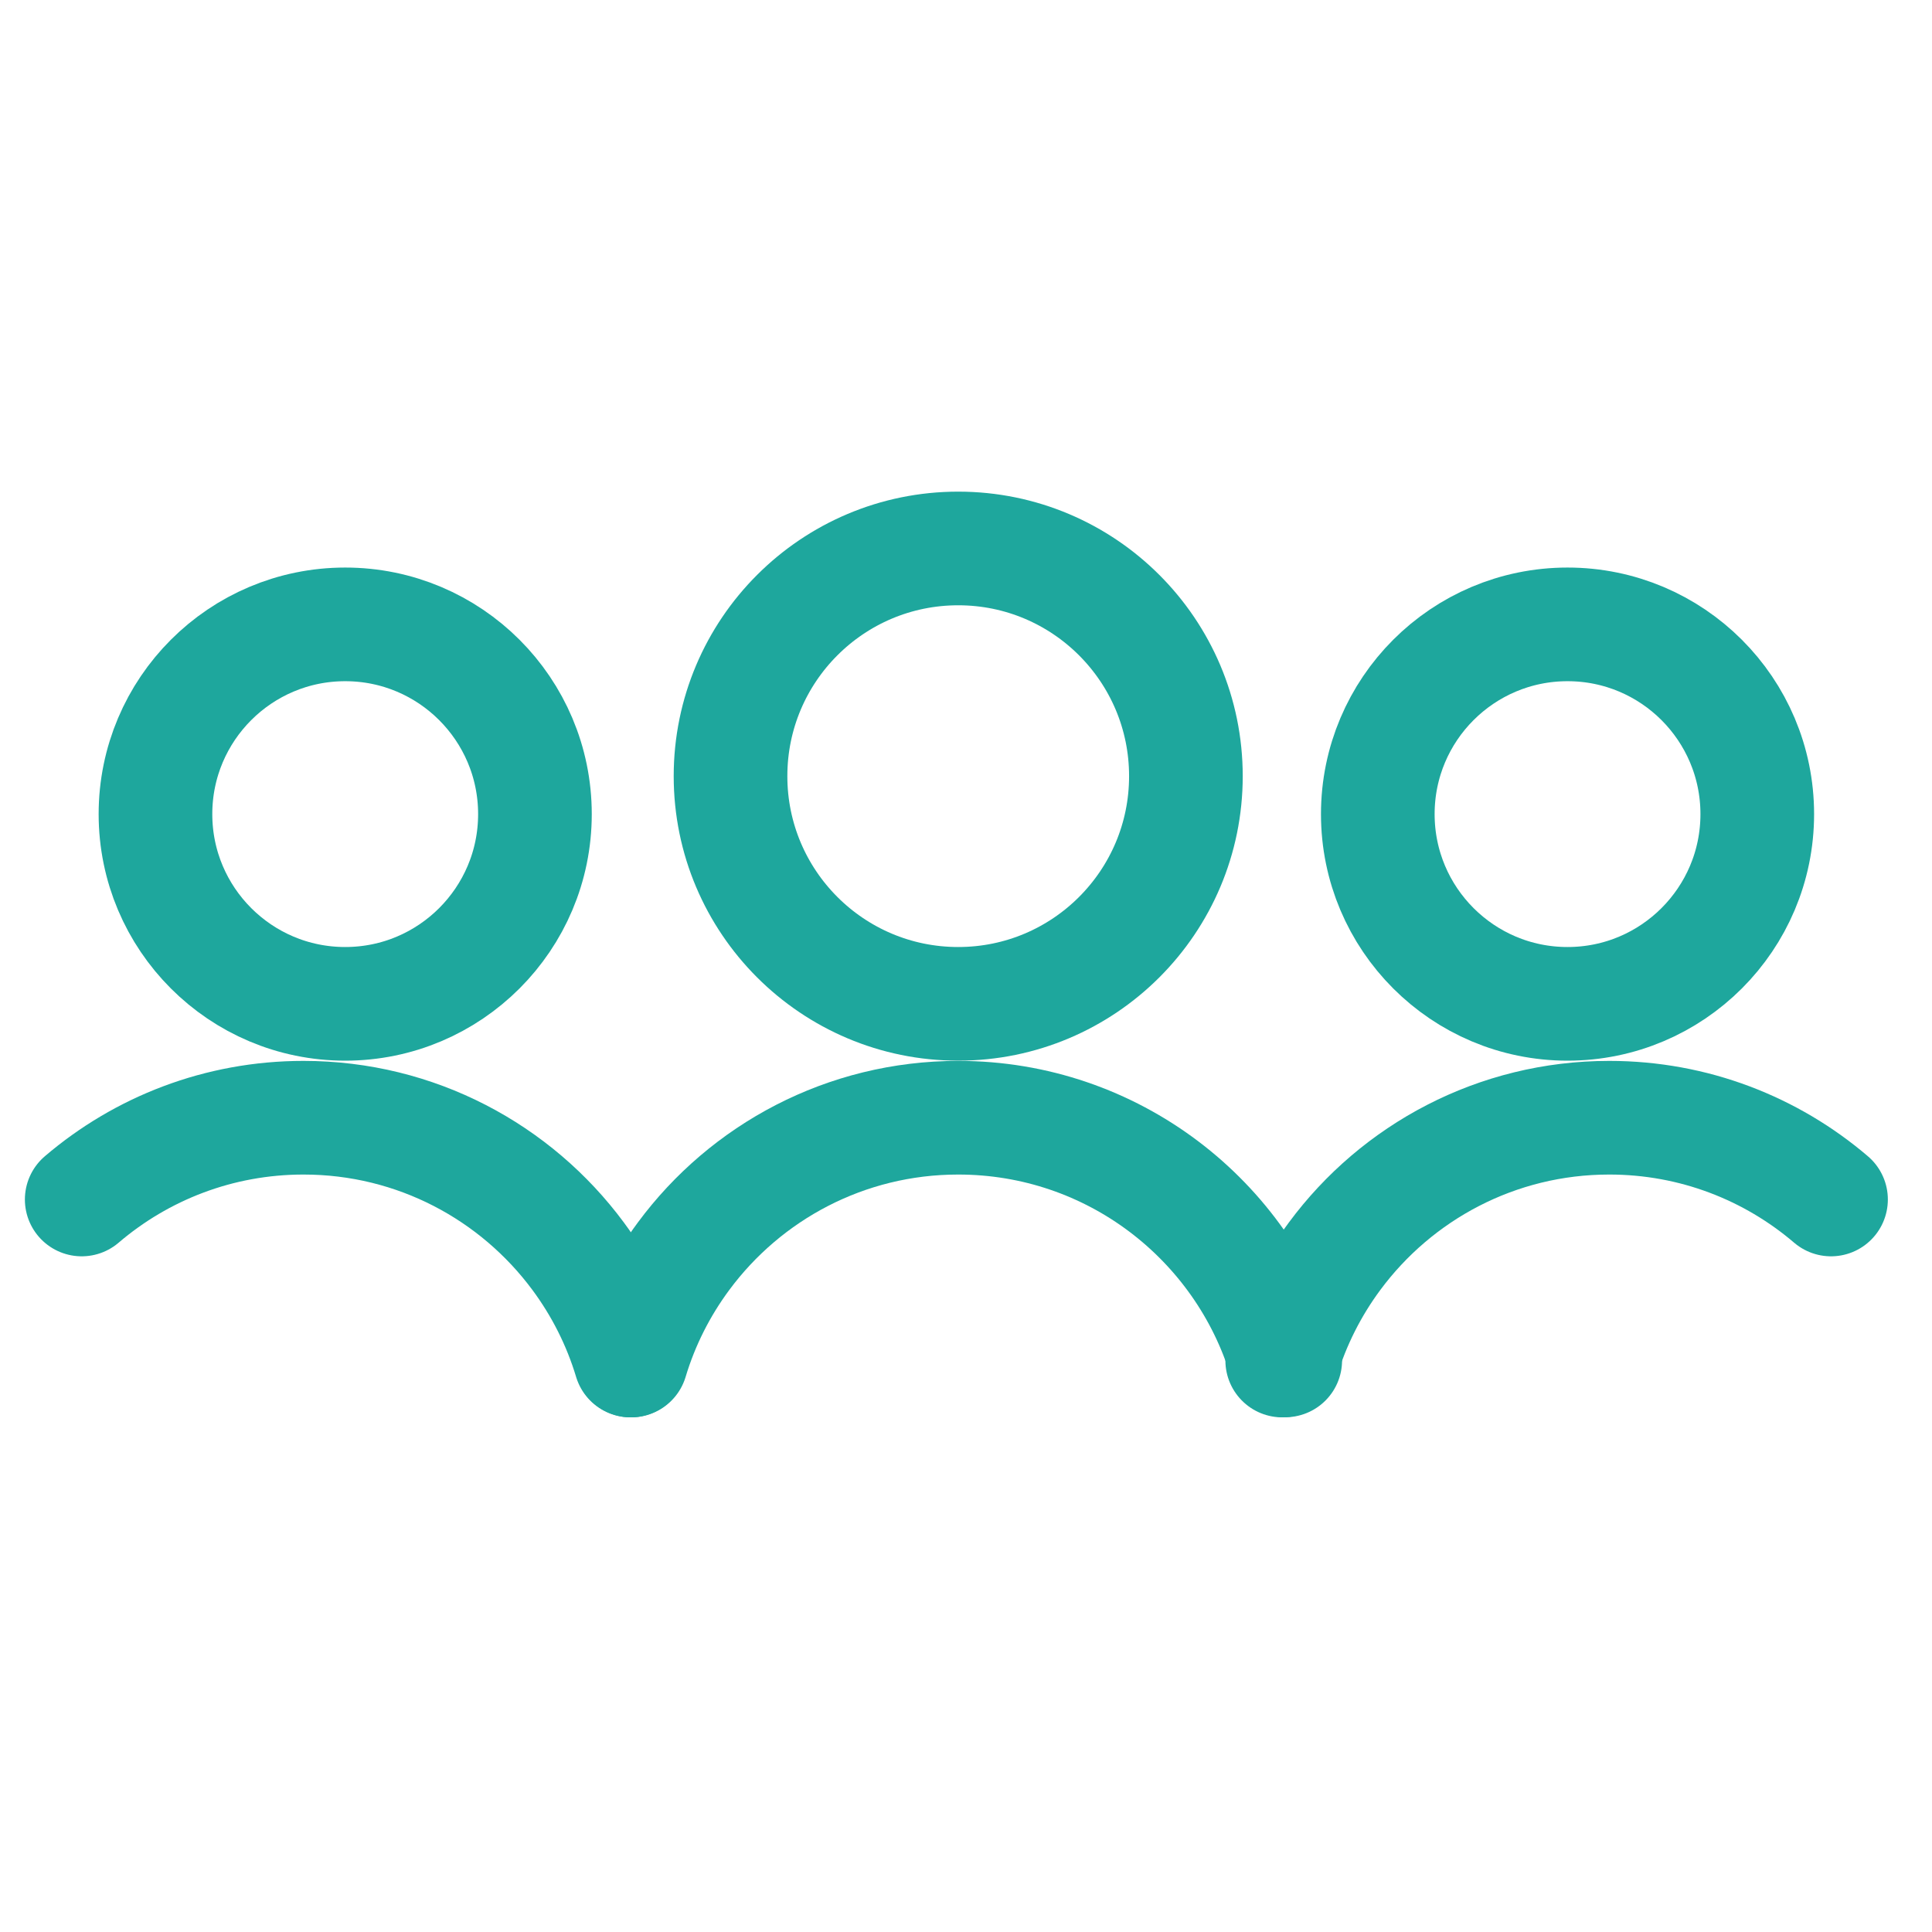 <svg width="34" height="34" viewBox="0 0 34 34" fill="none" xmlns="http://www.w3.org/2000/svg">
<path fill-rule="evenodd" clip-rule="evenodd" d="M16.863 17.666C19.076 17.666 20.87 15.872 20.87 13.659C20.87 11.446 19.076 9.652 16.863 9.652C14.65 9.652 12.856 11.446 12.856 13.659C12.856 15.872 14.65 17.666 16.863 17.666Z" stroke="#1EA79D" stroke-width="2" stroke-linecap="round" stroke-linejoin="round"/>
<path d="M22.618 23.941C21.872 21.469 19.578 19.67 16.863 19.67C14.882 19.67 13.125 20.628 12.03 22.107C11.624 22.655 11.309 23.274 11.108 23.943" stroke="#1EA79D" stroke-width="2" stroke-linecap="round" stroke-linejoin="round"/>
<path fill-rule="evenodd" clip-rule="evenodd" d="M27.586 17.666C29.43 17.666 30.925 16.171 30.925 14.327C30.925 12.483 29.43 10.988 27.586 10.988C25.742 10.988 24.247 12.483 24.247 14.327C24.247 16.171 25.742 17.666 27.586 17.666Z" stroke="#1EA79D" stroke-width="2" stroke-linecap="round" stroke-linejoin="round"/>
<path d="M32.223 21.109C31.173 20.212 29.81 19.67 28.32 19.67C26.339 19.67 24.582 20.628 23.487 22.107C23.081 22.655 22.767 23.274 22.565 23.943" stroke="#1EA79D" stroke-width="2" stroke-linecap="round" stroke-linejoin="round"/>
<path fill-rule="evenodd" clip-rule="evenodd" d="M6.075 17.666C7.919 17.666 9.414 16.171 9.414 14.327C9.414 12.483 7.919 10.988 6.075 10.988C4.231 10.988 2.736 12.483 2.736 14.327C2.736 16.171 4.231 17.666 6.075 17.666Z" stroke="#1EA79D" stroke-width="2" stroke-linecap="round" stroke-linejoin="round"/>
<path d="M1.438 21.109C2.488 20.212 3.851 19.67 5.341 19.67C7.322 19.67 9.079 20.628 10.174 22.107C10.58 22.655 10.895 23.274 11.096 23.943" stroke="#1EA79D" stroke-width="2" stroke-linecap="round" stroke-linejoin="round"/>
</svg>

